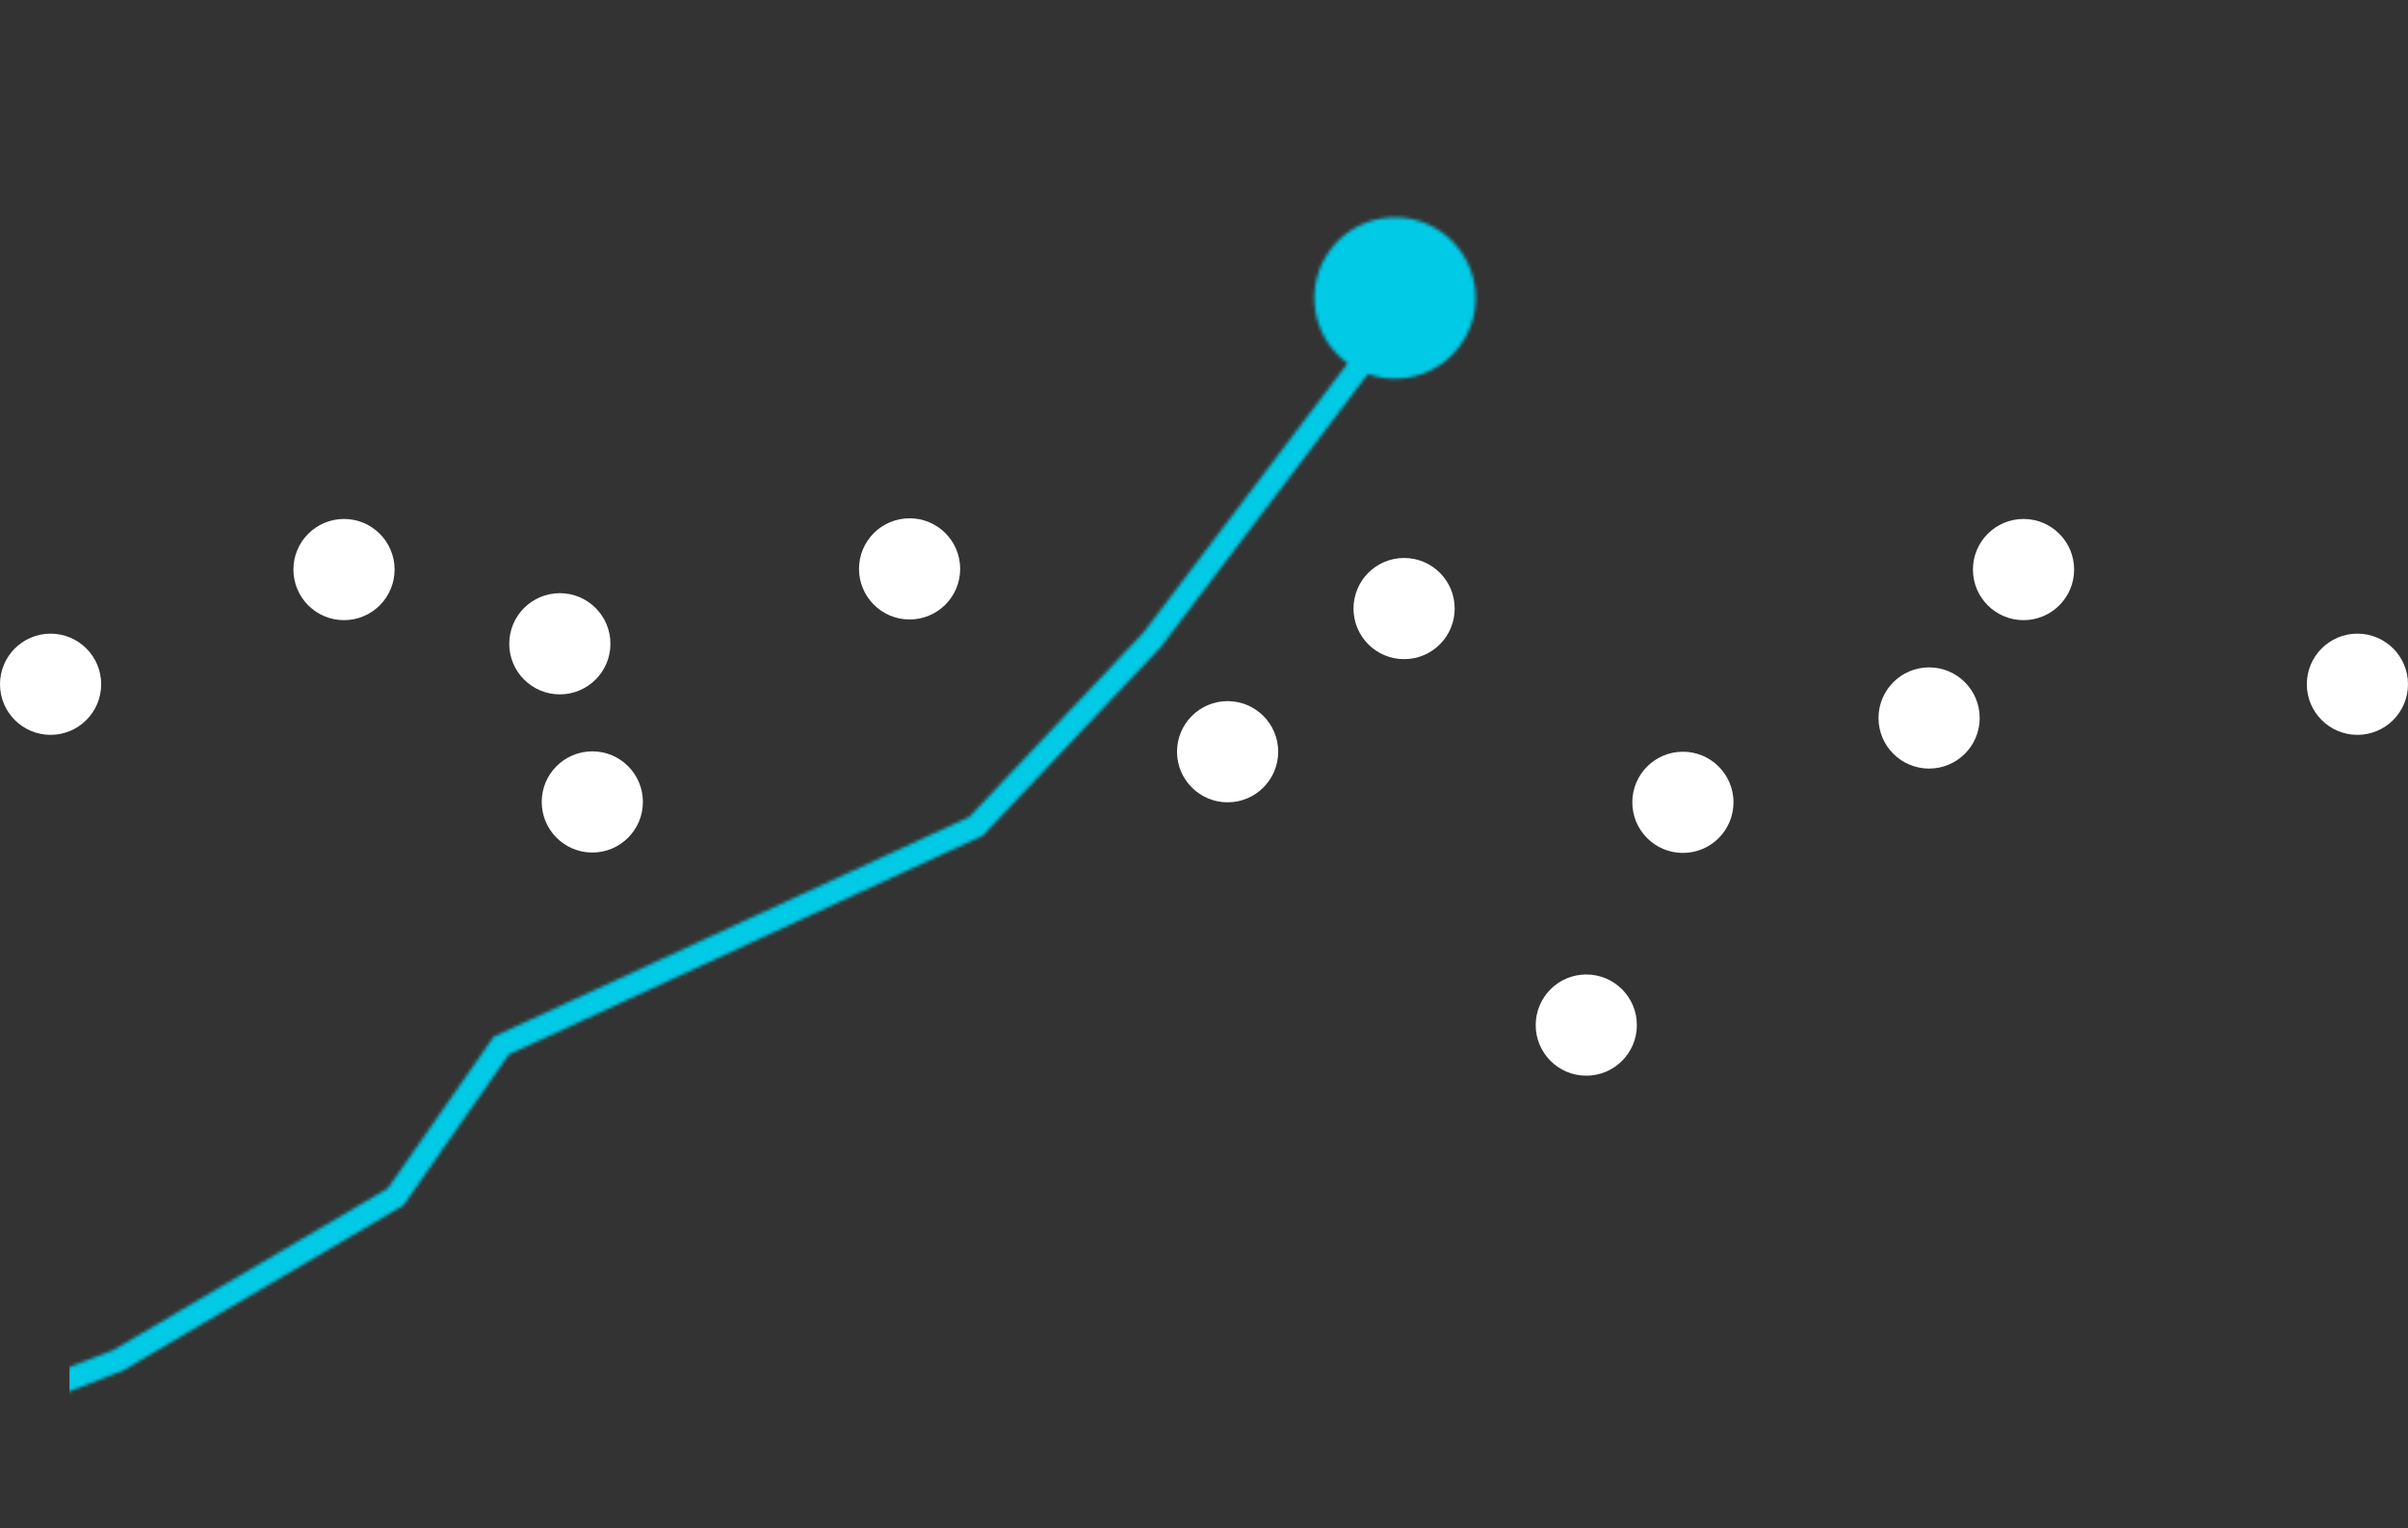 <svg fill="none" height="453" viewBox="0 0 714 453" width="714" xmlns="http://www.w3.org/2000/svg" xmlns:xlink="http://www.w3.org/1999/xlink"><rect x="0" y="0" width="714" height="453" fill="#333333" stroke="none"/><mask id="a" height="399" maskUnits="userSpaceOnUse" width="550" x="-112" y="64"><path d="m-110.335 459.658 145.385-56.406 82.274-48.465 31.339-44.847 140.764-65.005 52.186-55.255 76.88-101.357" fill="none" stroke="#00e6d3" stroke-width="6.701"/><circle cx="413.61" cy="88.451" fill="#00e6d3" r="23.917" transform="matrix(.987 -.161 .161 .987 -8.839 67.631)"/></mask><g mask="url(#a)"><path d="m20.597-50.575h737.652v469.139h-737.652z" fill="#00cae6"/></g><g fill="#fff"><circle cx="572" cy="212.841" r="15" transform="matrix(-1 0 0 -1 1144 425.682)"/><circle cx="470.352" cy="303.876" r="15" transform="matrix(-1 0 0 -1 940.704 607.752)"/><circle cx="699" cy="202.841" r="15" transform="matrix(-1 0 0 -1 1398 405.682)"/><circle cx="416.332" cy="180.401" r="15" transform="matrix(-1 0 0 -1 832.664 360.802)"/><circle cx="364" cy="222.841" r="15" transform="matrix(-1 0 0 -1 728 445.682)"/><circle cx="102" cy="168.841" r="15" transform="matrix(-1 0 0 -1 204 337.682)"/><circle cx="175.627" cy="237.729" r="15" transform="matrix(-1 0 0 -1 351.254 475.458)"/><circle cx="166" cy="190.841" r="15" transform="matrix(-1 0 0 -1 332 381.682)"/><circle cx="15" cy="202.841" r="15" transform="matrix(-1 0 0 -1 30 405.682)"/><circle cx="269.704" cy="168.641" r="15" transform="matrix(-1 0 0 -1 539.408 337.282)"/><circle cx="600" cy="168.841" r="15" transform="matrix(-1 0 0 -1 1200 337.682)"/><circle cx="499" cy="237.841" r="15" transform="matrix(-1 0 0 -1 998 475.682)"/></g></svg>